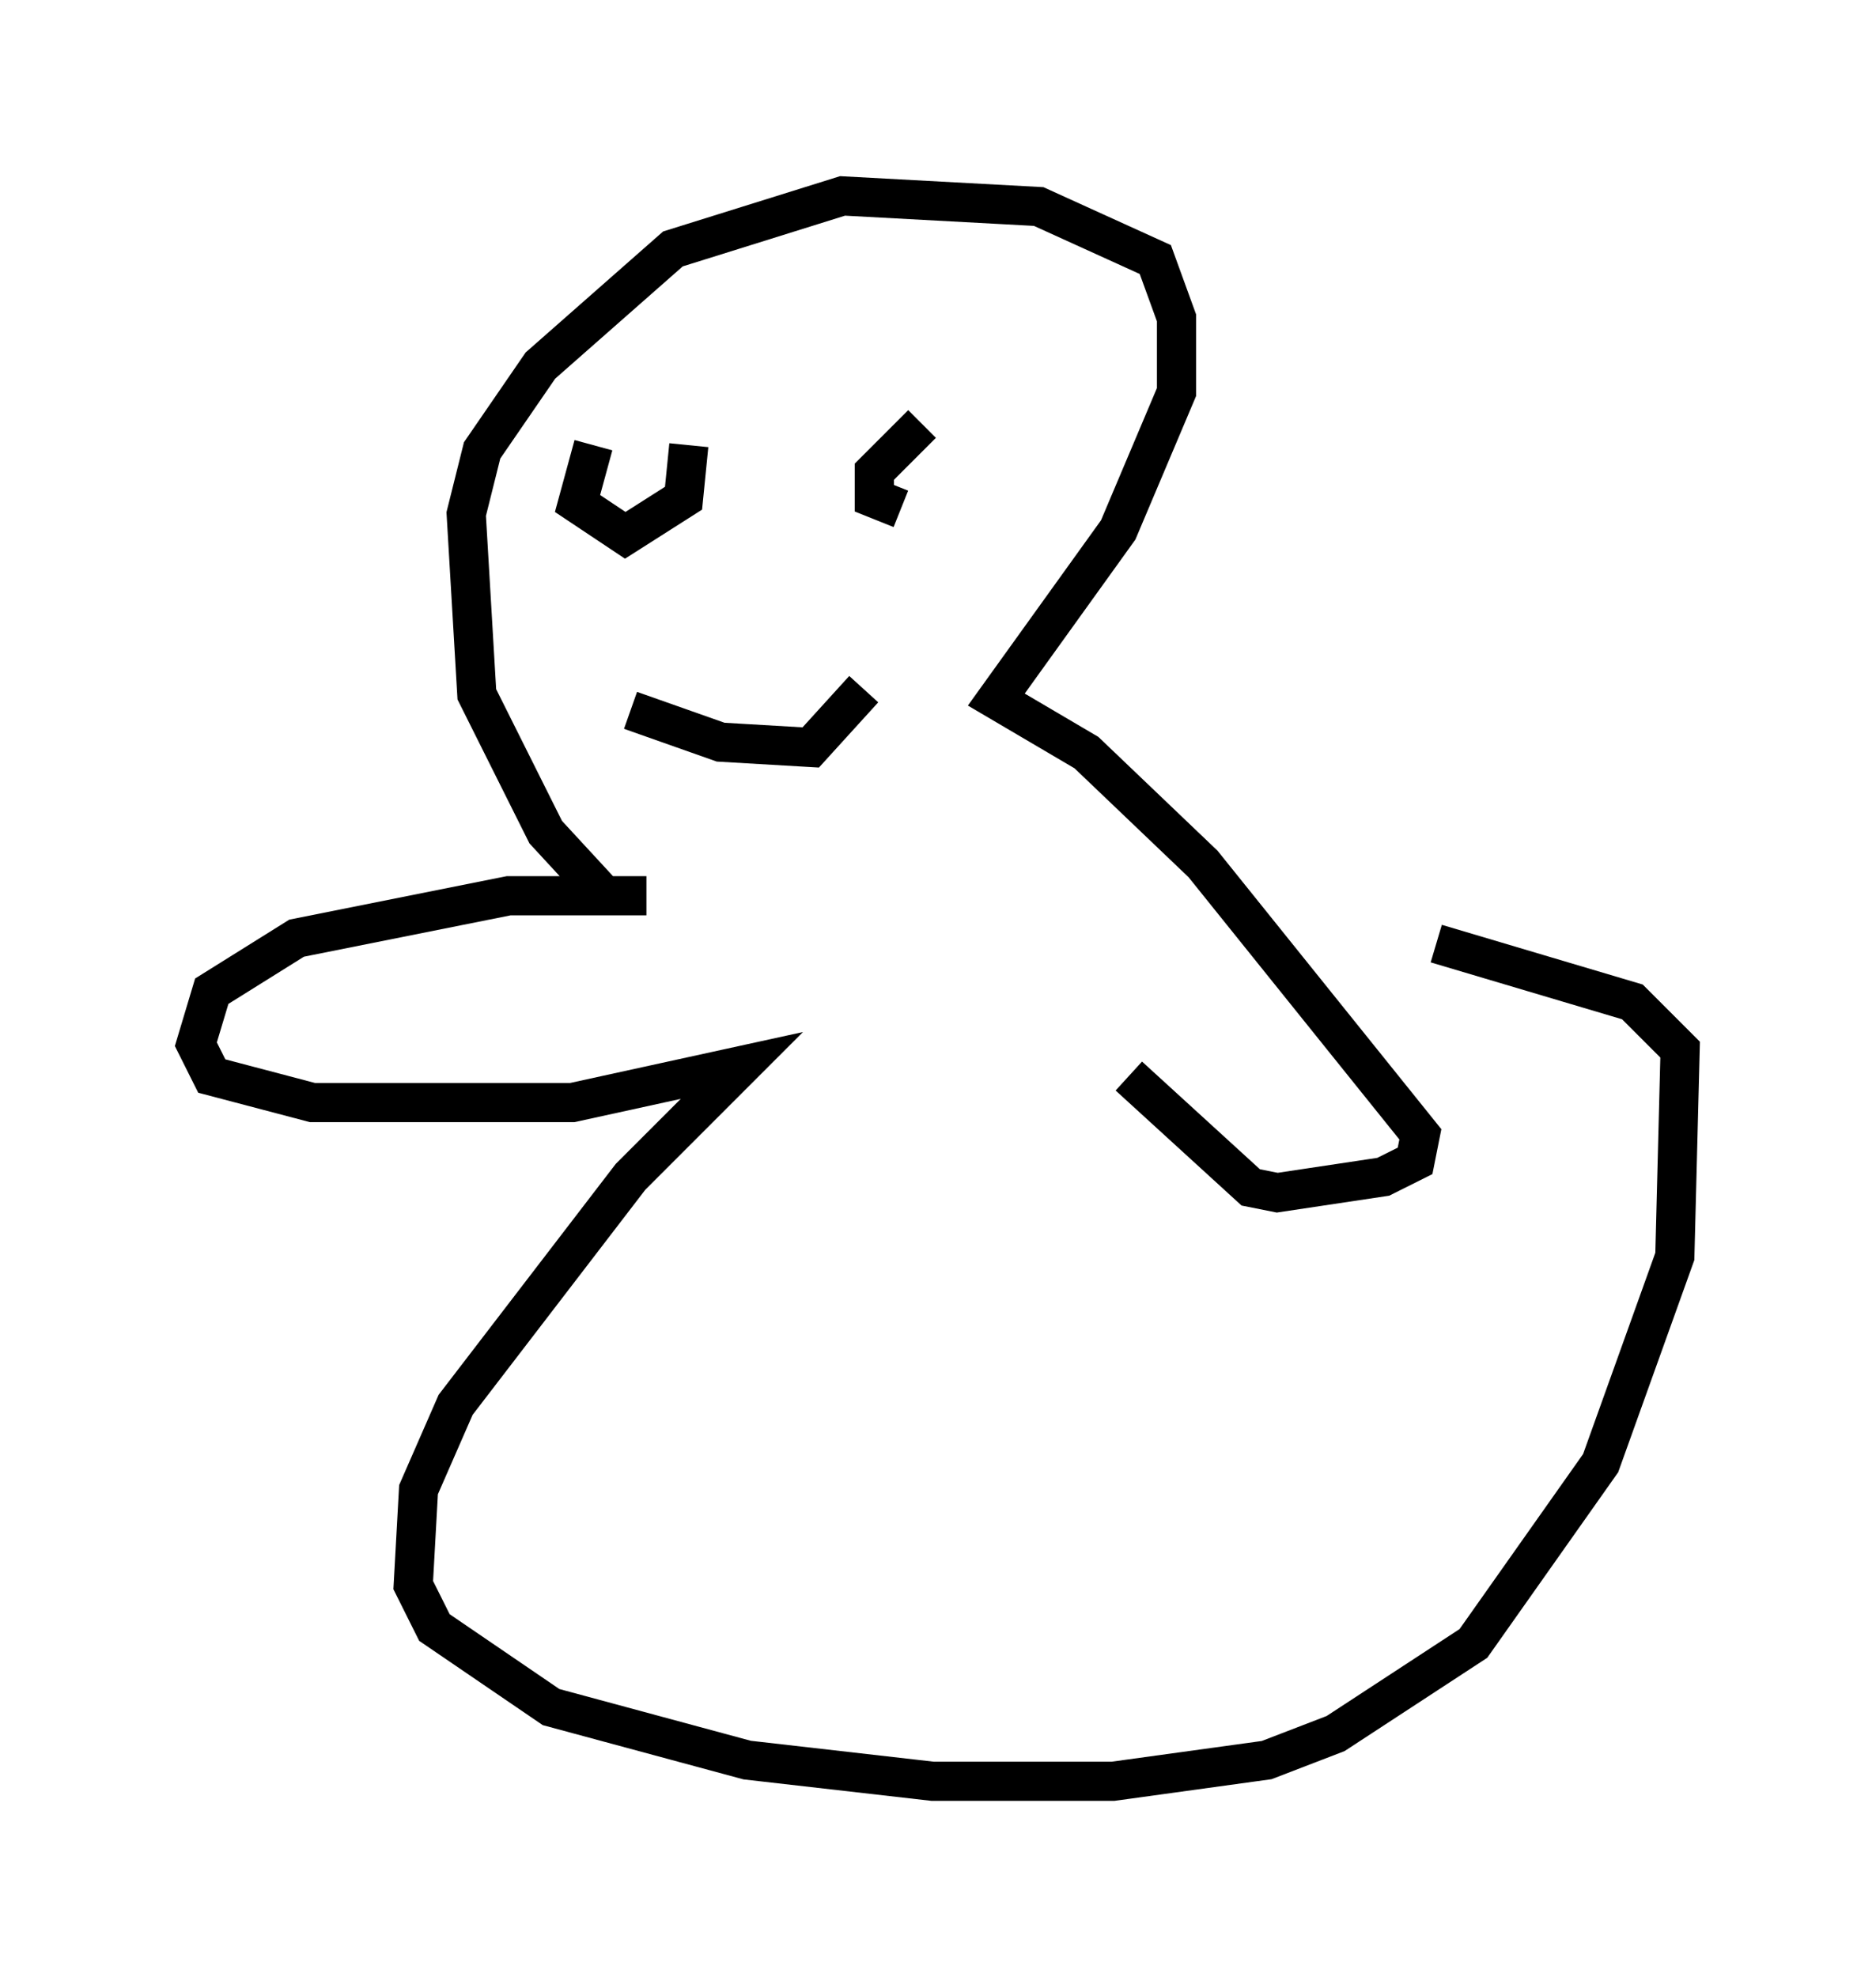 <?xml version="1.0" encoding="utf-8" ?>
<svg baseProfile="full" height="50.46" version="1.1" width="47.889" xmlns="http://www.w3.org/2000/svg" xmlns:ev="http://www.w3.org/2001/xml-events" xmlns:xlink="http://www.w3.org/1999/xlink"><defs /><rect fill="white" height="50.46" width="47.889" x="0" y="0" /><path d="M16.908, 23.268 m-1.353, -0.271 l-1.624, -1.759 -1.759, -3.518 l-0.271, -4.601 0.406, -1.624 l1.488, -2.165 3.383, -2.977 l4.33, -1.353 5.007, 0.271 l2.977, 1.353 0.541, 1.488 l0.0, 1.894 -1.488, 3.518 l-3.112, 4.33 2.3, 1.353 l2.977, 2.842 5.548, 6.901 l-0.135, 0.677 -0.812, 0.406 l-2.706, 0.406 -0.677, -0.135 l-3.112, -2.842 m-12.314, -4.601 l-3.518, 0.0 -5.413, 1.083 l-2.165, 1.353 -0.406, 1.353 l0.406, 0.812 2.571, 0.677 l6.631, 0.0 4.33, -0.947 l-2.842, 2.842 -4.465, 5.819 l-0.947, 2.165 -0.135, 2.436 l0.541, 1.083 2.977, 2.03 l5.007, 1.353 4.736, 0.541 l4.601, 0.0 3.924, -0.541 l1.759, -0.677 3.518, -2.3 l3.248, -4.601 1.894, -5.277 l0.135, -5.277 -1.218, -1.218 l-5.007, -1.488 m-17.726, -12.72 l0.0, 0.0 m4.871, -0.406 l0.0, 0.0 m-8.66, 0.406 l-0.406, 1.488 1.218, 0.812 l1.488, -0.947 0.135, -1.353 m5.954, -0.541 l-1.218, 1.218 0.0, 0.677 l0.677, 0.271 m-6.901, 5.142 l2.3, 0.812 2.3, 0.135 l1.353, -1.488 " fill="none" stroke="black" stroke-width="1" /></svg>